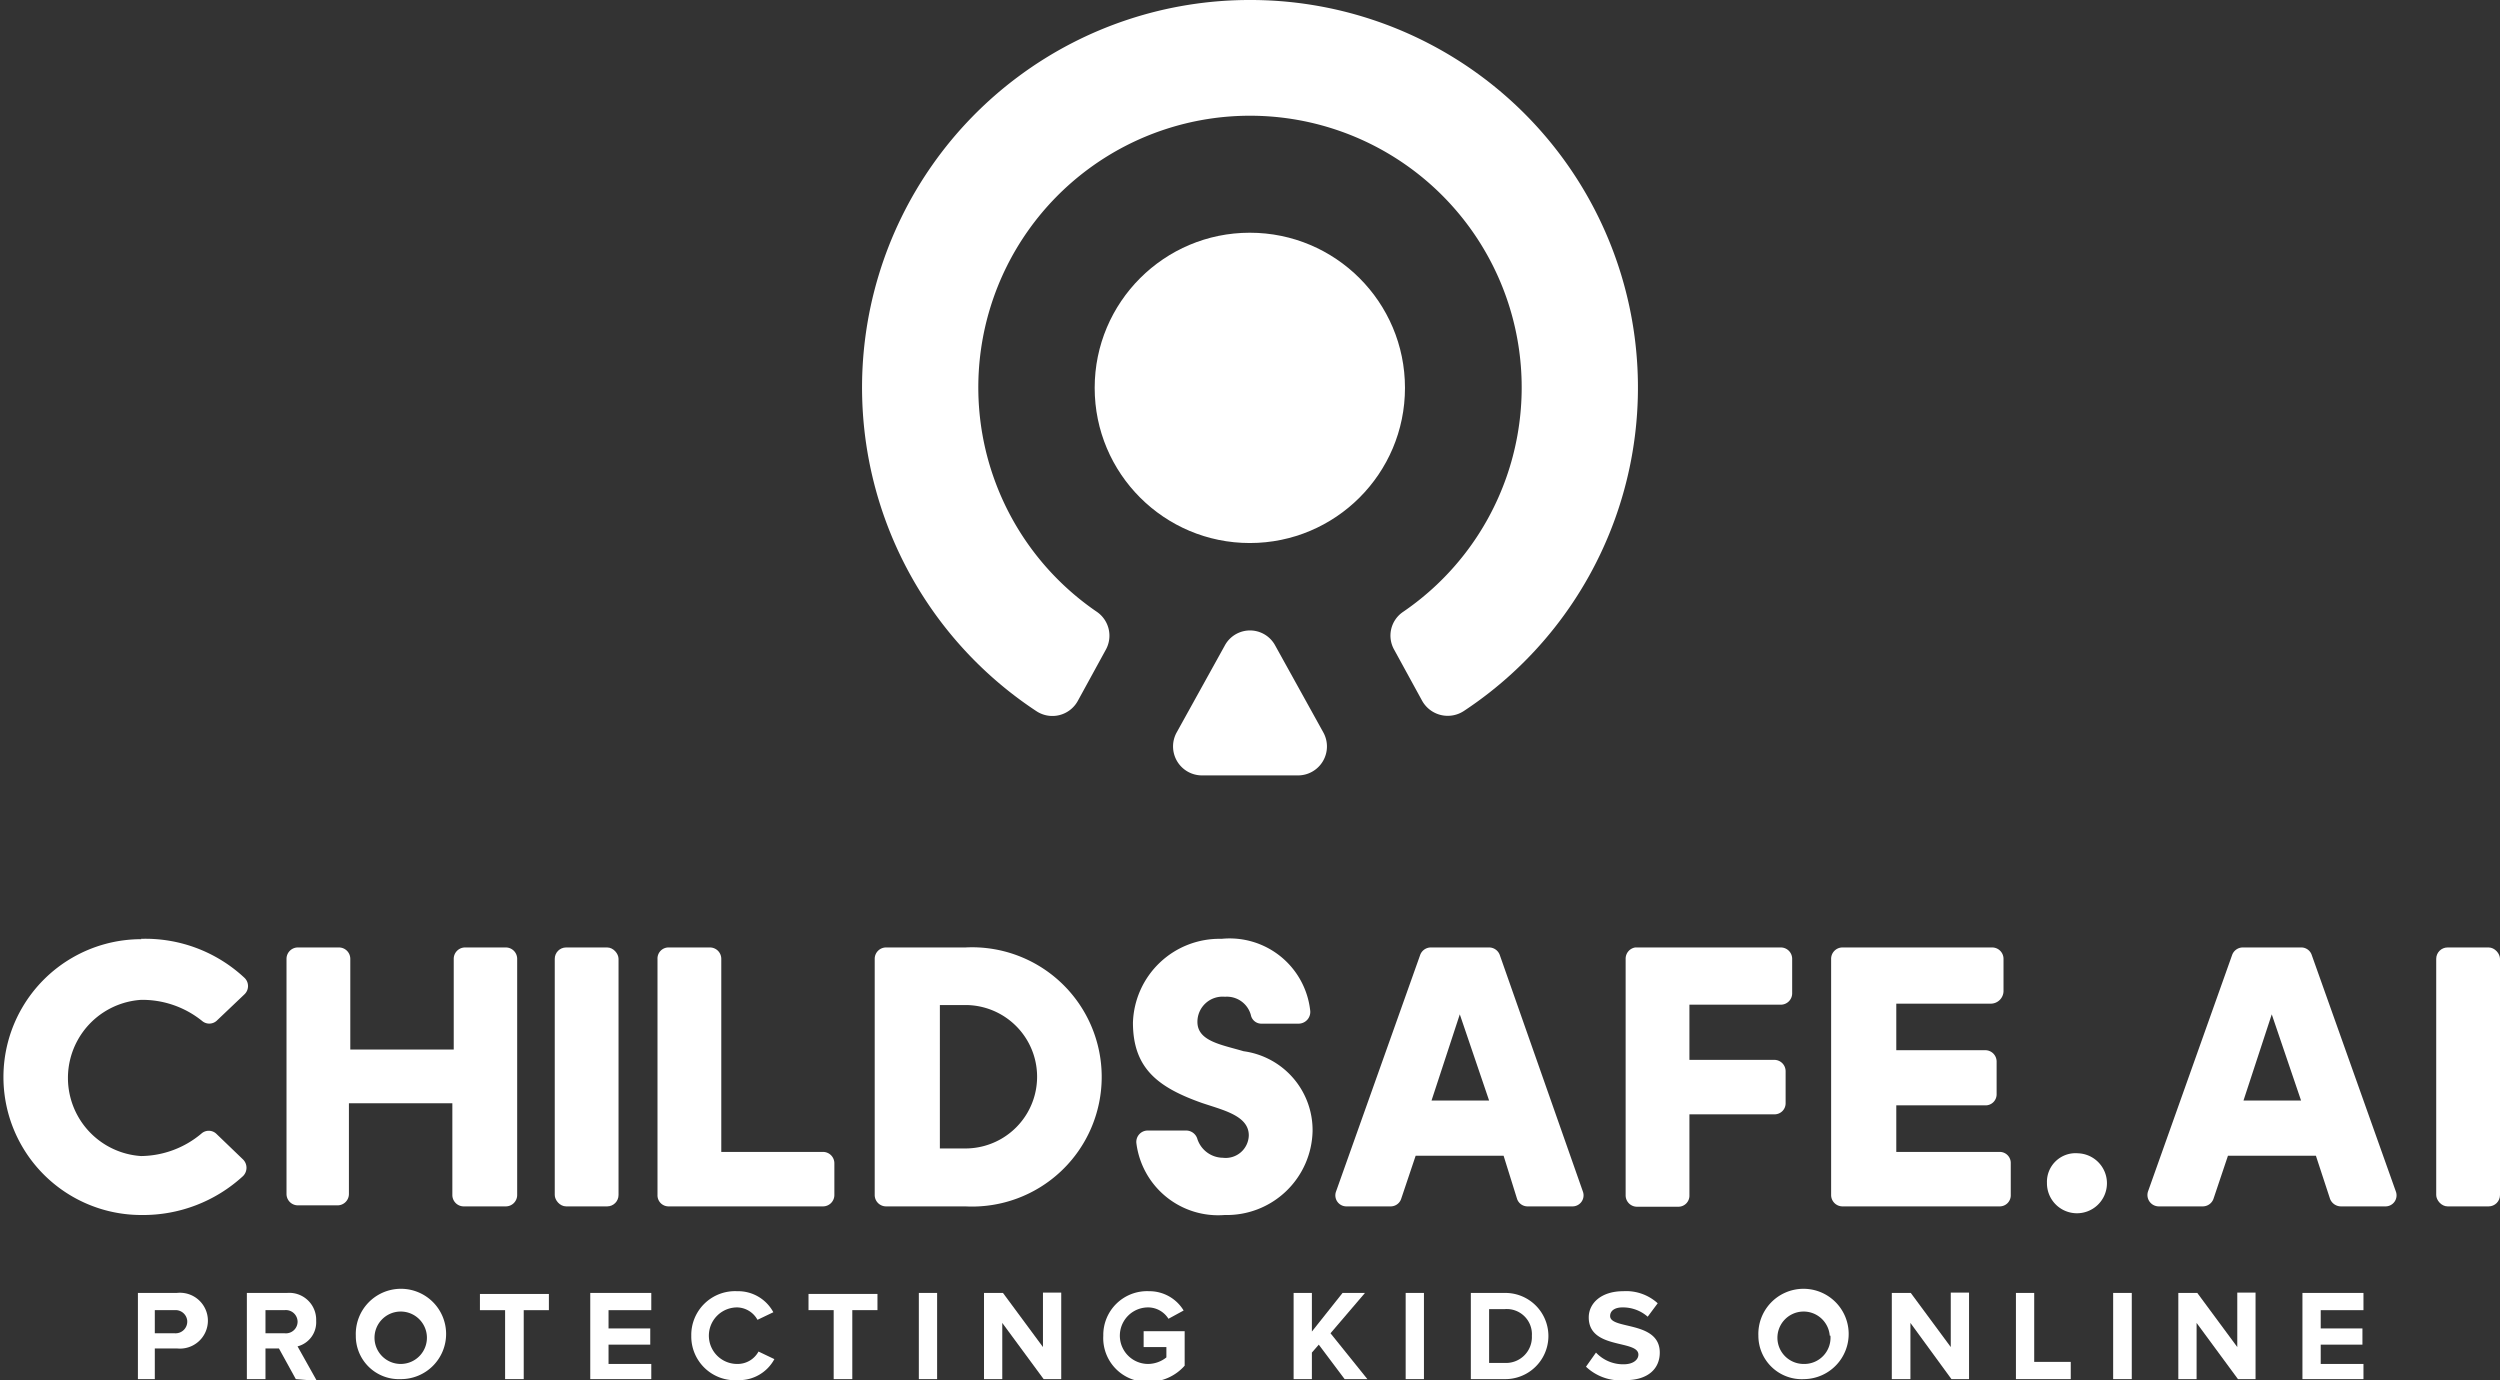 <svg xmlns="http://www.w3.org/2000/svg" viewBox="0 0 72.51 40.04"><rect x="0" y="0" width="72.51" height="40.04" fill="#333333" stroke="none"/><defs><style>.cls-1{fill:#fff;}</style></defs><title>childsafe-logo-light-v</title><g id="Layer_2" data-name="Layer 2"><g id="Layer_1-2" data-name="Layer 1"><circle class="cls-1" cx="36.25" cy="11.25" r="4.5"/><path class="cls-1" d="M36.26,0a11.24,11.24,0,0,0-6.21,20.62.84.84,0,0,0,1.21-.29l.81-1.48a.84.84,0,0,0-.25-1.1,7.88,7.88,0,1,1,8.87,0,.83.83,0,0,0-.25,1.1l.81,1.48a.85.85,0,0,0,1.21.29A11.24,11.24,0,0,0,36.26,0Z"/><path class="cls-1" d="M37.64,22.49H34.87a.84.84,0,0,1-.74-1.25l1.39-2.51a.83.83,0,0,1,1.47,0l1.39,2.51A.84.84,0,0,1,37.64,22.49Z"/><path class="cls-1" d="M60.27,33.45a.87.87,0,1,1-.9.86A.83.83,0,0,1,60.27,33.45Z"/><rect class="cls-1" x="70.66" y="27.48" width="1.85" height="7.51" rx="0.33" ry="0.33"/><path class="cls-1" d="M41.19,27.7l-2.44,6.86a.32.32,0,0,0,.31.43h1.27a.32.32,0,0,0,.31-.22l.42-1.25h2.55L44,34.77a.32.32,0,0,0,.31.22h1.29a.32.32,0,0,0,.31-.43L43.5,27.7a.33.33,0,0,0-.31-.22H41.5A.33.33,0,0,0,41.19,27.7Zm2,4.22H41.52l.82-2.5Z"/><path class="cls-1" d="M64.74,27.7,62.3,34.56a.33.33,0,0,0,.31.43h1.28a.33.33,0,0,0,.31-.22l.42-1.25h2.55l.41,1.25a.34.34,0,0,0,.32.22h1.28a.32.32,0,0,0,.31-.43L67.05,27.7a.32.32,0,0,0-.31-.22H65.05A.33.33,0,0,0,64.74,27.7Zm2,4.22H65.07l.82-2.5Z"/><path class="cls-1" d="M4.09,27.23a4.21,4.21,0,0,1,3,1.13.33.33,0,0,1,0,.48l-.81.77a.32.32,0,0,1-.42,0A2.76,2.76,0,0,0,4.09,29a2.27,2.27,0,0,0,0,4.53,2.76,2.76,0,0,0,1.75-.65.32.32,0,0,1,.43,0l.78.75a.34.34,0,0,1,0,.48,4.28,4.28,0,0,1-2.95,1.13,4,4,0,1,1,0-8Z"/><path class="cls-1" d="M8.64,27.48H9.83a.33.33,0,0,1,.33.33v2.63h3V27.81a.33.33,0,0,1,.33-.33h1.18a.33.33,0,0,1,.33.33v6.85a.33.33,0,0,1-.33.33H13.45a.33.33,0,0,1-.33-.33V32h-3v2.63a.33.33,0,0,1-.33.33H8.64a.33.33,0,0,1-.33-.33V27.81A.33.33,0,0,1,8.64,27.48Z"/><rect class="cls-1" x="16.09" y="27.48" width="1.85" height="7.51" rx="0.33" ry="0.33"/><path class="cls-1" d="M19.39,27.48h1.2a.33.33,0,0,1,.33.33v5.6h2.95a.33.33,0,0,1,.33.33v.92a.33.33,0,0,1-.33.33H19.39a.32.32,0,0,1-.32-.33V27.81A.32.32,0,0,1,19.39,27.48Z"/><path class="cls-1" d="M28,27.48h-2.3a.33.33,0,0,0-.33.33v6.85a.33.33,0,0,0,.33.33H28a3.76,3.76,0,1,0,0-7.51Zm0,5.83h-.74V29.15h.74a2.08,2.08,0,1,1,0,4.16Z"/><path class="cls-1" d="M34.41,32.79a.34.34,0,0,1,.32.25.79.79,0,0,0,.74.54.67.67,0,0,0,.75-.65c0-.57-.74-.73-1.36-.94-1.27-.45-2-1-2-2.33a2.51,2.51,0,0,1,2.57-2.43A2.35,2.35,0,0,1,38,29.3a.34.34,0,0,1-.33.39h-1.1a.31.31,0,0,1-.29-.25.72.72,0,0,0-.75-.53.73.73,0,0,0-.8.73c0,.56.7.66,1.34.85a2.31,2.31,0,0,1,2,2.32,2.49,2.49,0,0,1-2.55,2.43,2.39,2.39,0,0,1-2.56-2.08.33.33,0,0,1,.33-.37Z"/><path class="cls-1" d="M47.43,27.48h4.22a.33.33,0,0,1,.33.33v1a.33.33,0,0,1-.33.33H49v1.6h2.46a.33.33,0,0,1,.33.33V32a.32.32,0,0,1-.33.32H49v2.35a.32.32,0,0,1-.32.33h-1.2a.33.33,0,0,1-.33-.33V27.81A.33.33,0,0,1,47.43,27.48Z"/><path class="cls-1" d="M53.44,27.48h4.34a.33.33,0,0,1,.33.33v.94a.37.37,0,0,1-.37.36H55v1.35h2.58a.33.33,0,0,1,.33.33v.95a.32.32,0,0,1-.33.32H55v1.35h3a.32.32,0,0,1,.32.33v.92a.32.32,0,0,1-.32.33H53.44a.33.33,0,0,1-.33-.33V27.81A.33.33,0,0,1,53.44,27.48Z"/><path class="cls-1" d="M4,40v-2.5H5.13a.81.81,0,1,1,0,1.61H4.49V40ZM5.43,38.3A.34.34,0,0,0,5.06,38H4.49v.67h.57A.34.34,0,0,0,5.43,38.3Z"/><path class="cls-1" d="M8.58,40l-.49-.89H7.7V40H7.16v-2.5H8.33a.78.78,0,0,1,.84.81.72.72,0,0,1-.54.74l.56,1Zm.05-1.69A.34.34,0,0,0,8.25,38H7.7v.67h.55A.34.34,0,0,0,8.63,38.3Z"/><path class="cls-1" d="M10.32,38.74A1.31,1.31,0,1,1,11.62,40,1.25,1.25,0,0,1,10.32,38.74Zm2.06,0a.76.76,0,1,0-.76.82A.76.76,0,0,0,12.38,38.74Z"/><path class="cls-1" d="M14.65,40V38h-.73v-.47h2V38h-.73v2Z"/><path class="cls-1" d="M17.12,40v-2.5h1.77V38H17.65v.53h1.21V39H17.65v.56h1.24V40Z"/><path class="cls-1" d="M20.05,38.74a1.27,1.27,0,0,1,1.33-1.29,1.16,1.16,0,0,1,1.05.61l-.46.22a.69.69,0,0,0-.59-.36.82.82,0,0,0,0,1.64A.69.69,0,0,0,22,39.2l.46.22a1.16,1.16,0,0,1-1.05.61A1.27,1.27,0,0,1,20.05,38.74Z"/><path class="cls-1" d="M24.18,40V38h-.73v-.47h2V38h-.73v2Z"/><path class="cls-1" d="M26.65,40v-2.5h.53V40Z"/><path class="cls-1" d="M30.27,40l-1.2-1.63V40h-.53v-2.5h.55l1.16,1.57V37.49h.53V40Z"/><path class="cls-1" d="M32,38.74a1.27,1.27,0,0,1,1.33-1.29,1.16,1.16,0,0,1,1,.56l-.44.24a.7.7,0,0,0-.59-.33.82.82,0,0,0,0,1.64.86.86,0,0,0,.53-.19v-.3h-.66v-.46h1.19v1a1.39,1.39,0,0,1-1.06.47A1.27,1.27,0,0,1,32,38.74Z"/><path class="cls-1" d="M39,40l-.75-1-.2.23V40h-.53v-2.5h.53v1.12l.89-1.12h.65l-1,1.17L39.66,40Z"/><path class="cls-1" d="M40.77,40v-2.5h.53V40Z"/><path class="cls-1" d="M42.66,40v-2.5h1a1.25,1.25,0,1,1,0,2.5Zm1.77-1.25a.73.73,0,0,0-.79-.78h-.45v1.56h.45A.75.75,0,0,0,44.43,38.74Z"/><path class="cls-1" d="M46,39.64l.29-.41a1.08,1.08,0,0,0,.8.34c.29,0,.43-.14.43-.28,0-.44-1.44-.14-1.44-1.08,0-.41.36-.76,1-.76a1.36,1.36,0,0,1,1,.35l-.29.39a1.09,1.09,0,0,0-.73-.27c-.23,0-.36.1-.36.25,0,.4,1.44.13,1.44,1.06,0,.46-.33.8-1,.8A1.45,1.45,0,0,1,46,39.64Z"/><path class="cls-1" d="M51,38.74A1.31,1.31,0,1,1,52.33,40,1.26,1.26,0,0,1,51,38.74Zm2.07,0a.76.76,0,1,0-.76.82A.76.76,0,0,0,53.09,38.74Z"/><path class="cls-1" d="M56.6,40l-1.19-1.63V40h-.54v-2.5h.55l1.16,1.57V37.49h.53V40Z"/><path class="cls-1" d="M58.47,40v-2.5H59v2h1.06V40Z"/><path class="cls-1" d="M61.29,40v-2.5h.54V40Z"/><path class="cls-1" d="M64.91,40l-1.2-1.63V40h-.53v-2.5h.55l1.16,1.57V37.49h.53V40Z"/><path class="cls-1" d="M66.78,40v-2.5h1.77V38H67.31v.53h1.21V39H67.31v.56h1.24V40Z"/></g></g></svg>